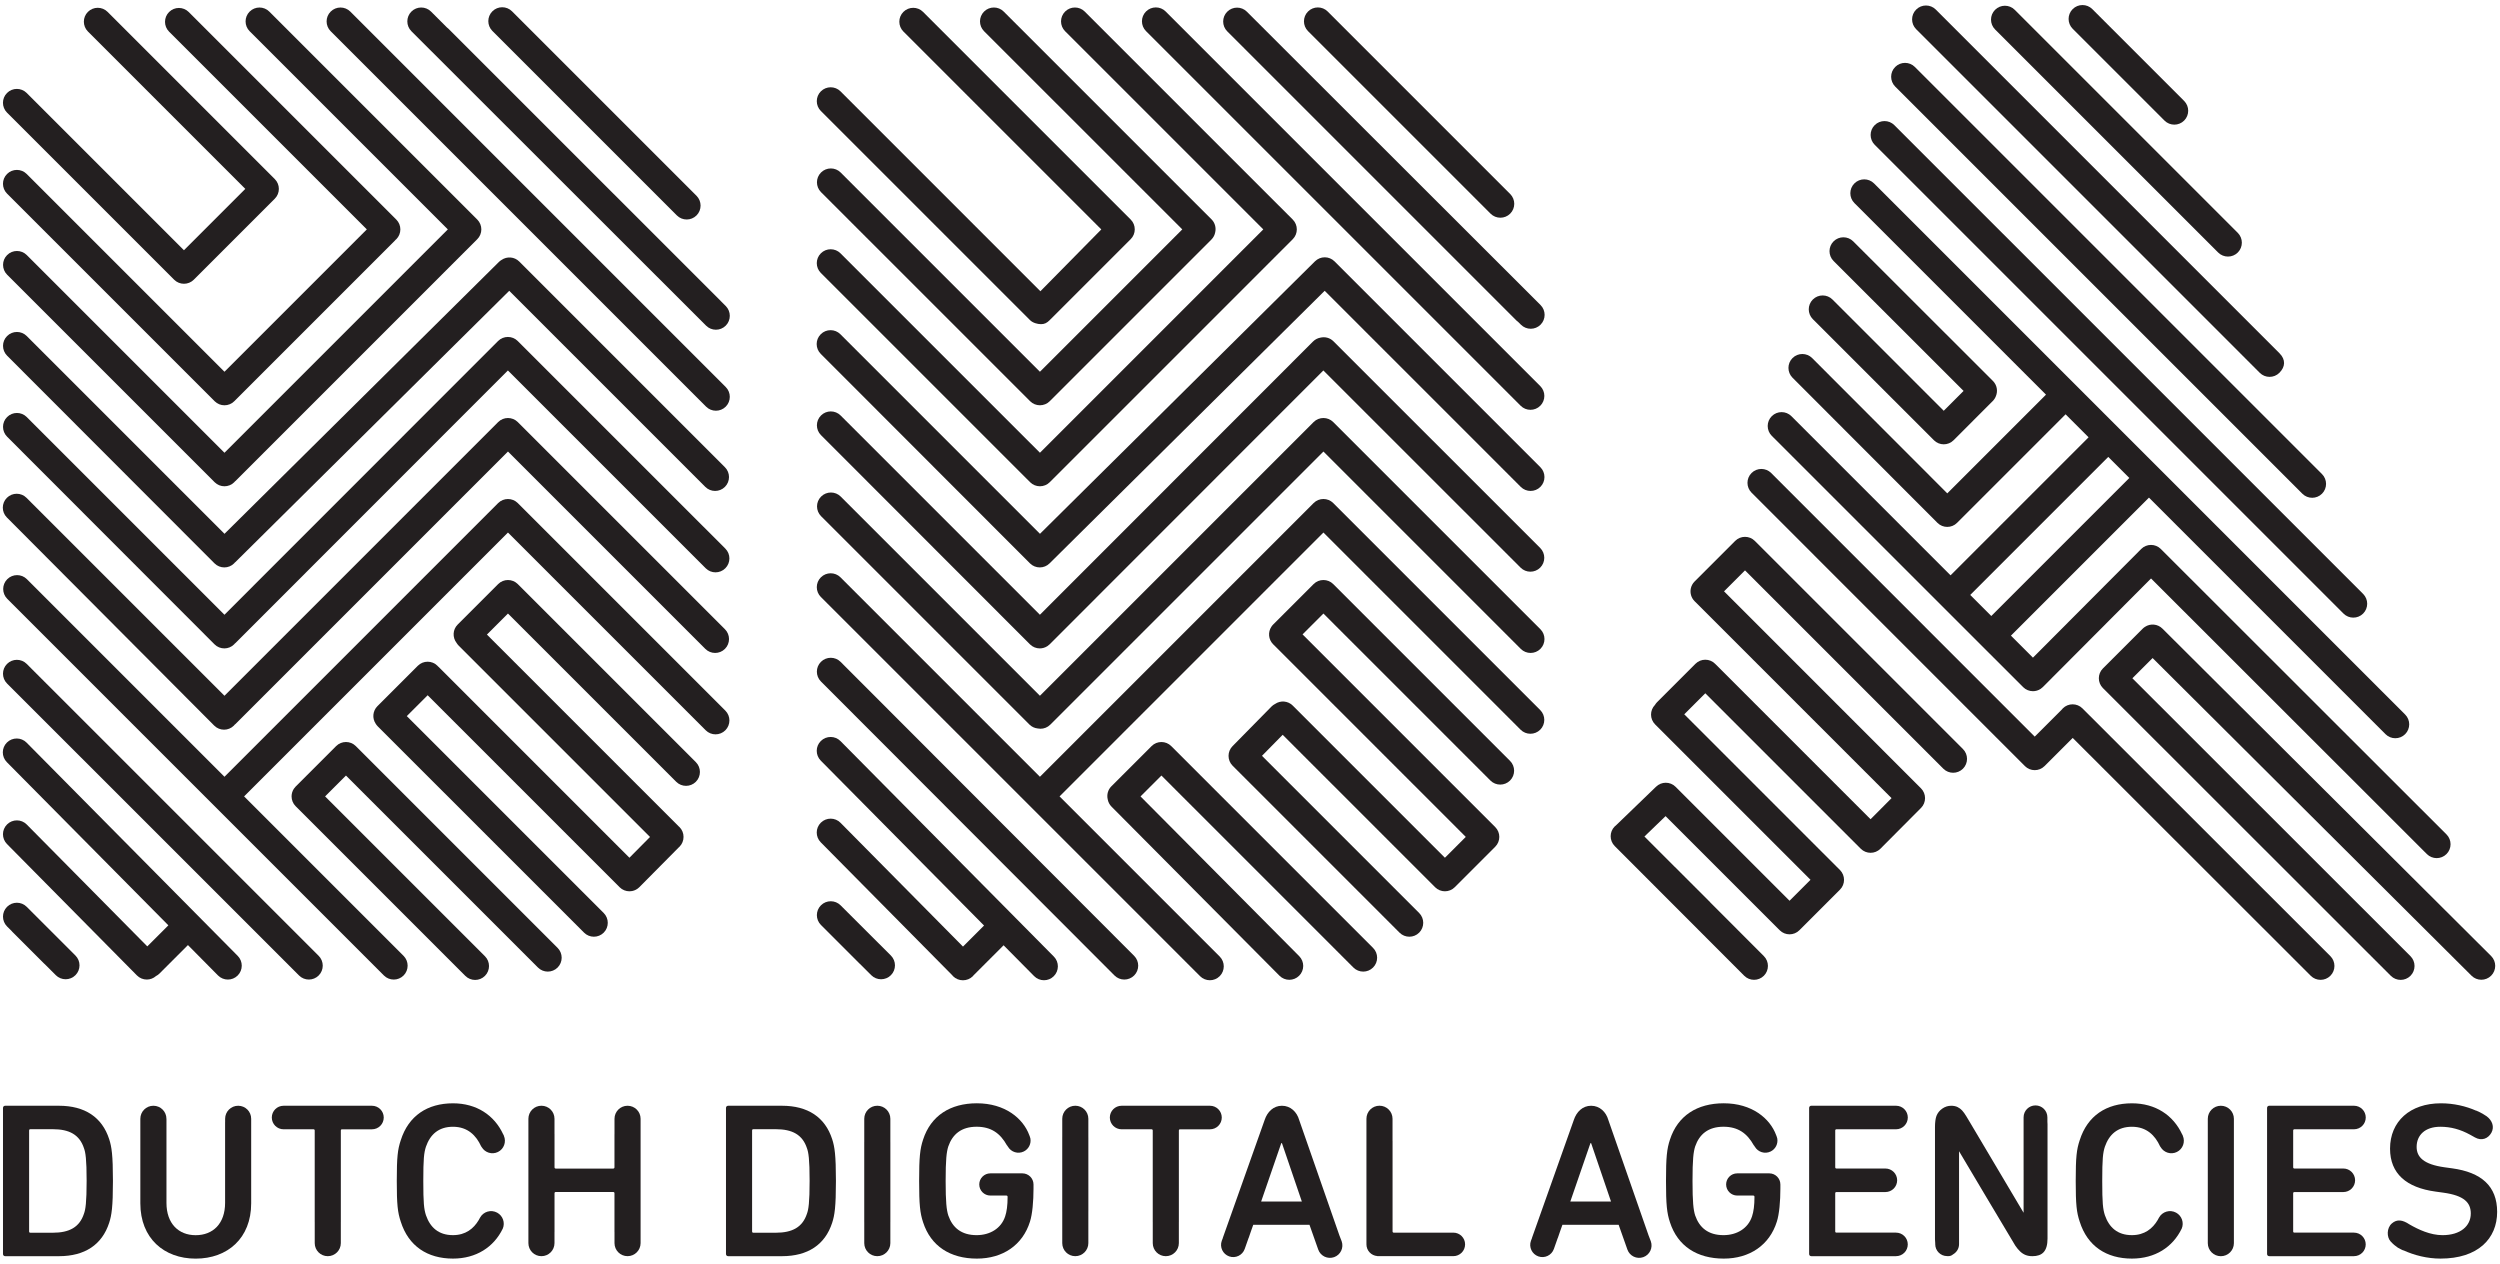 <?xml version="1.0" encoding="utf-8"?>
<!-- Generator: Adobe Illustrator 19.1.0, SVG Export Plug-In . SVG Version: 6.00 Build 0)  -->
<svg version="1.1" id="Layer_1" xmlns="http://www.w3.org/2000/svg" xmlns:xlink="http://www.w3.org/1999/xlink" x="0px" y="0px"
	 viewBox="0 0 162.896 82.339" enable-background="new 0 0 162.896 82.339" xml:space="preserve">
<g>
	<path fill="#231F20" d="M144.707,72.049c-0.469,0-0.85,0.38-0.85,0.85v8.103c0,0.47,0.38,0.85,0.85,0.85
		c0.469,0,0.85-0.38,0.85-0.85v-8.103C145.557,72.429,145.176,72.049,144.707,72.049z"/>
	<path fill="#231F20" d="M149.49,73.582h3.892c0.424,0,0.767-0.343,0.767-0.767c0-0.424-0.343-0.767-0.767-0.767h-2.196h-2.7h-0.623
		c-0.086,0-0.144,0.058-0.144,0.144v9.514c0,0.086,0.058,0.144,0.144,0.144h0.622c0,0,0,0,0,0h4.895
		c0.424,0,0.767-0.343,0.767-0.767c0-0.424-0.343-0.767-0.767-0.767h-3.892c-0.044-0.007-0.069-0.031-0.069-0.081v-2.479
		c0-0.055,0.028-0.081,0.08-0.084h3.189c0.424,0,0.767-0.343,0.767-0.767c0-0.424-0.343-0.767-0.767-0.767h-3.192
		c-0.049-0.004-0.076-0.03-0.076-0.083v-2.393C149.421,73.613,149.447,73.589,149.49,73.582z"/>
	<path fill="#231F20" d="M115.283,76.454h-2.088c-0.4,0-0.723,0.324-0.723,0.723s0.324,0.723,0.723,0.723h0.138c0,0,0,0,0,0h0.9
		c0.058,0,0.086,0.029,0.086,0.086c0,0.562-0.058,0.966-0.159,1.269c-0.259,0.793-0.995,1.225-1.86,1.225
		c-0.995,0-1.571-0.49-1.845-1.283c-0.115-0.36-0.173-0.865-0.173-2.249c0-1.398,0.058-1.888,0.173-2.249
		c0.274-0.793,0.851-1.283,1.845-1.283c0.951,0,1.542,0.432,1.975,1.211c0.007,0.014,0.024,0.022,0.036,0.034l-0.005,0.003
		c0.008,0.02,0.02,0.037,0.035,0.051c0.209,0.356,0.657,0.498,1.033,0.313c0.323-0.159,0.488-0.506,0.431-0.844
		c-0.01-0.062-0.067-0.206-0.073-0.22c-0.404-1.096-1.586-2.076-3.416-2.076c-1.73,0-2.998,0.807-3.503,2.364
		c-0.202,0.605-0.259,1.153-0.259,2.696c0,1.542,0.058,2.09,0.259,2.696c0.505,1.557,1.773,2.364,3.503,2.364
		c1.687,0,2.984-0.879,3.46-2.407c0.159-0.49,0.231-1.341,0.231-2.148v-0.277C116.006,76.778,115.683,76.454,115.283,76.454z"/>
	<path fill="#231F20" d="M107.416,80.491l-2.616-7.506c-0.15-0.534-0.565-0.936-1.126-0.936c-0.556,0-0.953,0.402-1.124,0.919
		l-2.726,7.683c-0.002,0.006,0.002,0.009,0,0.014l-0.072,0.187c-0.146,0.413,0.071,0.866,0.484,1.012
		c0.413,0.146,0.866-0.071,1.012-0.484l0.251-0.711c0.003-0.008,0.009-0.01,0.011-0.019l0.144-0.42l0.151-0.426h3.663l0.571,1.616
		c0.149,0.422,0.612,0.643,1.033,0.494c0.422-0.149,0.643-0.611,0.494-1.033L107.416,80.491z M102.319,78.29l1.312-3.806h0.043
		l1.297,3.806H102.319z"/>
	<path fill="#231F20" d="M44.104,14.037c0.177,0.177,0.408,0.265,0.64,0.265c0.232,0,0.463-0.088,0.64-0.265
		c0.353-0.353,0.353-0.926,0-1.28L33.363,0.737c-0.353-0.353-0.926-0.353-1.28,0c-0.353,0.353-0.353,0.926,0,1.28L44.104,14.037z"/>
	<path fill="#231F20" d="M35.053,63.043c0.177,0.177,0.408,0.265,0.64,0.265s0.463-0.088,0.64-0.265c0.353-0.353,0.353-0.926,0-1.28
		l-13.15-13.15c-0.353-0.353-0.926-0.353-1.28,0l-2.639,2.639c-0.044,0.044-0.083,0.092-0.116,0.142
		c-0.099,0.151-0.149,0.324-0.149,0.498c0,0.116,0.022,0.232,0.066,0.34c0.044,0.109,0.11,0.211,0.199,0.299l11.055,11.055
		c0.177,0.177,0.408,0.265,0.64,0.265c0.232,0,0.463-0.088,0.64-0.265c0.353-0.353,0.353-0.926,0-1.28L21.183,51.892l1.359-1.359
		L35.053,63.043z"/>
	<path fill="#231F20" d="M46.008,21.219c0.177,0.177,0.408,0.265,0.64,0.265s0.463-0.088,0.64-0.265c0.353-0.353,0.353-0.926,0-1.28
		l-0.325-0.325c0,0-0.001-0.001-0.001-0.002L29.208,1.86c-0.026-0.026-0.056-0.047-0.084-0.069l-1.038-1.037
		c-0.353-0.353-0.926-0.353-1.28,0c-0.353,0.353-0.353,0.926,0,1.28L46.008,21.219z"/>
	<path fill="#231F20" d="M10.166,63.597c0.078-0.041,0.153-0.091,0.219-0.156l1.861-1.861l1.959,1.979
		c0.177,0.179,0.41,0.268,0.643,0.268c0.23,0,0.46-0.087,0.636-0.262c0.355-0.351,0.358-0.924,0.007-1.279L1.732,48.388
		c-0.351-0.355-0.924-0.358-1.28-0.007c-0.355,0.351-0.358,0.924-0.007,1.279l10.526,10.633l-1.373,1.372l-7.856-7.942
		c-0.351-0.355-0.924-0.358-1.28-0.007c-0.355,0.351-0.358,0.924-0.007,1.28l8.468,8.562c0.177,0.179,0.41,0.268,0.643,0.268
		C9.783,63.826,9.995,63.748,10.166,63.597z"/>
	<path fill="#231F20" d="M0.773,60.678c0.009,0.01,0.015,0.021,0.024,0.03l2.083,2.083c0.01,0.01,0.022,0.017,0.033,0.027
		l0.723,0.723c0.177,0.177,0.408,0.265,0.64,0.265c0.232,0,0.463-0.088,0.64-0.265c0.353-0.353,0.353-0.926,0-1.28L1.74,59.086
		c-0.353-0.353-0.926-0.353-1.28,0c-0.353,0.353-0.353,0.926,0,1.28L0.773,60.678z"/>
	<path fill="#231F20" d="M13.958,47.279c0.177,0.177,0.409,0.266,0.641,0.266c0.231,0,0.462-0.088,0.639-0.264
		c0.018-0.018,0.032-0.04,0.049-0.059c0.019-0.016,0.04-0.029,0.058-0.048l17.754-17.754L45.957,42.28
		c0.177,0.177,0.408,0.265,0.64,0.265s0.463-0.088,0.64-0.265c0.353-0.353,0.353-0.926,0-1.28L33.738,27.502
		c-0.353-0.353-0.926-0.353-1.28,0L14.626,45.335L2.077,32.786c-0.002-0.002-0.005-0.004-0.007-0.006l-0.34-0.341
		c-0.353-0.354-0.926-0.355-1.28-0.003c-0.354,0.353-0.355,0.926-0.003,1.28L13.958,47.279z"/>
	<path fill="#231F20" d="M19.485,63.561c0.177,0.177,0.408,0.265,0.64,0.265c0.232,0,0.463-0.088,0.64-0.265
		c0.353-0.353,0.353-0.926,0-1.28l-0.77-0.77L2.077,43.595c0,0,0,0,0,0L1.74,43.258c-0.353-0.353-0.926-0.353-1.28,0
		c-0.353,0.353-0.353,0.926,0,1.28L19.485,63.561z"/>
	<path fill="#231F20" d="M13.978,41.984c0.177,0.177,0.408,0.265,0.64,0.265c0.231,0,0.463-0.088,0.639-0.265
		c0.015-0.015,0.026-0.033,0.04-0.048c0.016-0.014,0.033-0.024,0.048-0.039l17.749-17.758l12.889,12.889
		c0.088,0.088,0.19,0.155,0.299,0.199c0.109,0.044,0.225,0.066,0.34,0.066c0.058,0,0.116-0.006,0.173-0.017
		c0.114-0.022,0.225-0.066,0.325-0.133c0.05-0.033,0.098-0.072,0.142-0.116c0.353-0.353,0.353-0.926,0-1.28L34.047,22.533
		c0,0,0,0,0,0l-0.286-0.286c-0.005-0.005-0.01-0.008-0.015-0.012c-0.005-0.005-0.008-0.01-0.012-0.015
		c-0.353-0.353-0.926-0.353-1.28,0L14.625,40.057L2.077,27.509c-0.001-0.001-0.002-0.001-0.002-0.002l-0.332-0.333
		c-0.353-0.354-0.926-0.354-1.28-0.001c-0.354,0.353-0.354,0.926-0.001,1.28L13.978,41.984z"/>
	<path fill="#231F20" d="M46.008,26.497c0.177,0.177,0.408,0.265,0.64,0.265s0.463-0.088,0.64-0.265c0.353-0.353,0.353-0.926,0-1.28
		L22.826,0.755c-0.353-0.353-0.926-0.353-1.28,0c-0.353,0.353-0.353,0.926,0,1.28L46.008,26.497z"/>
	<path fill="#231F20" d="M17.139,2.905C17.139,2.906,17.139,2.906,17.139,2.905L29.18,14.947L14.626,29.501L1.744,16.619
		c-0.353-0.353-0.926-0.353-1.28,0c-0.353,0.353-0.353,0.926,0,1.28l0.333,0.333l12.946,12.946c0,0,0,0,0,0l0.242,0.242
		c0.177,0.177,0.408,0.265,0.64,0.265c0.232,0,0.463-0.088,0.64-0.265c0.014-0.014,0.023-0.029,0.036-0.044
		c0.014-0.013,0.03-0.022,0.044-0.036l15.734-15.734c0.004-0.004,0.006-0.008,0.009-0.011c0.004-0.003,0.008-0.006,0.011-0.009
		c0.353-0.353,0.353-0.926,0-1.28L17.547,0.755c-0.353-0.353-0.926-0.353-1.28,0c-0.353,0.353-0.353,0.926,0,1.28L17.139,2.905z"/>
	<path fill="#231F20" d="M11.861,2.906l5.255,5.255l6.786,6.786l-9.276,9.276L1.739,11.336c-0.353-0.353-0.926-0.353-1.28,0
		c-0.353,0.353-0.353,0.926,0,1.28l13.527,13.527c0.177,0.177,0.408,0.265,0.64,0.265c0.232,0,0.463-0.088,0.64-0.265
		c0.002-0.002,0.003-0.004,0.005-0.006c0.002-0.002,0.005-0.003,0.007-0.006L25.738,15.67c0.014-0.014,0.024-0.031,0.038-0.046
		c0.015-0.013,0.032-0.023,0.046-0.037c0.353-0.353,0.353-0.926,0-1.28L12.297,0.783c-0.353-0.353-0.926-0.353-1.28,0
		c-0.353,0.353-0.353,0.926,0,1.28L11.861,2.906z"/>
	<path fill="#231F20" d="M14.617,36.972c0.231,0,0.463-0.088,0.639-0.265c0.015-0.015,0.026-0.032,0.039-0.048
		c0.015-0.013,0.032-0.023,0.046-0.037l17.839-17.674l12.776,12.776c0.177,0.177,0.408,0.265,0.64,0.265s0.463-0.088,0.64-0.265
		c0.353-0.353,0.353-0.926,0-1.28L33.833,17.04c-0.314-0.314-0.802-0.347-1.154-0.102c-0.06,0.036-0.118,0.078-0.171,0.13
		L14.628,34.782L2.077,22.231c-0.001-0.001-0.002-0.001-0.002-0.002l-0.332-0.333c-0.353-0.354-0.926-0.354-1.28-0.001
		c-0.354,0.353-0.354,0.926-0.001,1.28l13.515,13.532C14.153,36.884,14.385,36.972,14.617,36.972z"/>
	<path fill="#231F20" d="M33.738,38.058c-0.177-0.177-0.408-0.265-0.64-0.265c-0.116,0-0.232,0.022-0.34,0.066
		c-0.109,0.044-0.211,0.11-0.299,0.199l-2.639,2.639c-0.326,0.326-0.347,0.836-0.073,1.191c0.037,0.06,0.079,0.118,0.131,0.171
		l12.476,12.476l-1.342,1.354L28.568,43.444c-0.011-0.011-0.024-0.019-0.036-0.029c-0.01-0.011-0.017-0.023-0.028-0.034
		c-0.353-0.353-0.926-0.353-1.28,0l-2.632,2.632c-0.31,0.31-0.348,0.788-0.115,1.139c0.037,0.061,0.079,0.119,0.132,0.172
		L38.057,60.77c0.177,0.177,0.408,0.265,0.64,0.265c0.232,0,0.463-0.088,0.64-0.265c0.353-0.353,0.353-0.926,0-1.28L26.506,46.66
		l1.359-1.359l12.51,12.51c0.177,0.177,0.408,0.265,0.64,0.265c0.058,0,0.116-0.006,0.173-0.017
		c0.171-0.033,0.334-0.116,0.467-0.248l2.587-2.611c0.01-0.009,0.022-0.016,0.031-0.026c0.177-0.177,0.266-0.41,0.265-0.643
		c0.001-0.233-0.087-0.465-0.265-0.643c-0.01-0.01-0.022-0.017-0.033-0.027L31.727,41.348l1.371-1.371l10.963,10.963
		c0.177,0.177,0.408,0.265,0.64,0.265c0.232,0,0.463-0.088,0.64-0.265c0.353-0.353,0.353-0.926,0-1.28L33.738,38.058z"/>
	<path fill="#231F20" d="M0.798,7.676l10.549,10.549c0.177,0.177,0.408,0.265,0.64,0.265c0.232,0,0.463-0.088,0.64-0.265
		l5.278-5.278c0.088-0.088,0.155-0.19,0.199-0.299c0.044-0.109,0.066-0.225,0.066-0.34c0-0.232-0.088-0.463-0.265-0.64l-0.109-0.109
		l-1.122-1.122L7.009,0.773c-0.353-0.353-0.926-0.353-1.28,0c-0.353,0.353-0.353,0.926,0,1.28l0.853,0.853l9.402,9.402l-3.998,3.998
		L2.077,6.397L1.738,6.058c-0.353-0.353-0.926-0.353-1.28,0c-0.353,0.353-0.353,0.926,0,1.28L0.798,7.676z"/>
	<path fill="#231F20" d="M47.263,46.304l-0.678-0.678L34.39,33.432l-0.652-0.652c-0.353-0.353-0.926-0.353-1.28,0L14.626,50.613
		L1.753,37.739c-0.353-0.353-0.926-0.353-1.28,0c-0.353,0.353-0.353,0.926,0,1.28l0.322,0.322c0.001,0.001,0.002,0.002,0.003,0.003
		l23.445,23.445l0.773,0.773c0.177,0.177,0.408,0.265,0.64,0.265c0.232,0,0.463-0.088,0.64-0.265c0.353-0.353,0.353-0.926,0-1.28
		L15.938,51.925l-0.033-0.033l17.193-17.193l12.885,12.885c0.177,0.177,0.408,0.265,0.64,0.265s0.463-0.088,0.64-0.265
		C47.616,47.23,47.616,46.658,47.263,46.304z"/>
	<path fill="#231F20" d="M97.122,13.921c0.177,0.177,0.408,0.265,0.64,0.265c0.232,0,0.463-0.088,0.64-0.265
		c0.353-0.353,0.353-0.926,0-1.28l-1.304-1.304c0,0,0,0,0,0L86.509,0.749c-0.353-0.353-0.926-0.353-1.28,0
		c-0.353,0.353-0.353,0.926,0,1.28L97.122,13.921z"/>
	<path fill="#231F20" d="M54.766,48.288c-0.351-0.355-0.924-0.358-1.28-0.007c-0.355,0.351-0.358,0.924-0.007,1.279l10.64,10.747
		l-1.372,1.372l-7.981-8.068c-0.351-0.355-0.924-0.359-1.28-0.007c-0.355,0.351-0.359,0.924-0.007,1.28l8.57,8.663
		c0.017,0.02,0.031,0.042,0.05,0.061c0.177,0.177,0.408,0.265,0.64,0.265c0.002,0,0.004-0.001,0.005-0.001s0.003,0.001,0.005,0.001
		c0.23,0,0.46-0.087,0.636-0.261c0.019-0.019,0.033-0.041,0.05-0.061l1.958-1.958l1.989,2.009c0.177,0.179,0.41,0.269,0.643,0.269
		c0.23,0,0.46-0.087,0.636-0.262c0.355-0.351,0.358-0.924,0.007-1.279L54.766,48.288z"/>
	<path fill="#231F20" d="M67.076,47.21c0.15,0.15,0.34,0.233,0.536,0.255c0.06,0.012,0.121,0.019,0.182,0.019
		c0.232,0,0.463-0.088,0.64-0.265l17.799-17.798L99.091,42.28c0.177,0.177,0.408,0.265,0.64,0.265c0.232,0,0.463-0.088,0.64-0.265
		c0.353-0.353,0.353-0.926,0-1.28L86.872,27.502c-0.353-0.353-0.926-0.353-1.28,0L67.76,45.335L54.781,32.356
		c-0.353-0.353-0.926-0.353-1.28,0c-0.353,0.353-0.353,0.926,0,1.28L67.076,47.21z"/>
	<path fill="#231F20" d="M81.058,3.133c0.002,0.002,0.003,0.004,0.005,0.006l17.753,17.753c0.034,0.034,0.072,0.062,0.11,0.09
		l0.174,0.174c0.177,0.177,0.408,0.265,0.64,0.265c0.232,0,0.463-0.088,0.64-0.265c0.353-0.353,0.353-0.926,0-1.28L81.245,0.762
		c-0.353-0.353-0.926-0.353-1.28,0c-0.353,0.353-0.353,0.926,0,1.28L81.058,3.133z"/>
	<path fill="#231F20" d="M54.771,58.989c-0.353-0.353-0.926-0.353-1.28,0c-0.353,0.353-0.353,0.926,0,1.28l0.437,0.436
		c0.001,0.001,0.002,0.003,0.003,0.004l2.083,2.083c0.008,0.008,0.018,0.013,0.026,0.021l0.73,0.729
		c0.177,0.177,0.408,0.265,0.64,0.265s0.463-0.088,0.64-0.265c0.353-0.353,0.353-0.926,0-1.28L54.771,58.989z"/>
	<path fill="#231F20" d="M72.619,63.561c0.177,0.177,0.408,0.265,0.64,0.265c0.232,0,0.463-0.088,0.64-0.265
		c0.353-0.353,0.353-0.926,0-1.28L54.771,43.125c-0.353-0.353-0.926-0.353-1.28,0c-0.353,0.353-0.353,0.926,0,1.28L72.619,63.561z"
		/>
	<path fill="#231F20" d="M89.466,61.764l-13.15-13.15c-0.353-0.353-0.926-0.353-1.28,0l-2.621,2.621
		c-0.231,0.231-0.308,0.554-0.238,0.849c0.031,0.174,0.113,0.341,0.248,0.476l10.943,11.015c0.177,0.178,0.409,0.267,0.642,0.267
		c0.23,0,0.461-0.088,0.638-0.263c0.355-0.352,0.357-0.925,0.004-1.28L74.315,51.894l1.361-1.361l12.51,12.51
		c0.177,0.177,0.408,0.265,0.64,0.265c0.232,0,0.463-0.088,0.64-0.265C89.82,62.69,89.82,62.117,89.466,61.764z"/>
	<path fill="#231F20" d="M67.111,41.984C67.112,41.984,67.112,41.984,67.111,41.984c0.177,0.177,0.409,0.265,0.64,0.265
		c0.171,0,0.343-0.049,0.492-0.146c0.002-0.001,0.004-0.002,0.006-0.003c0.034-0.022,0.064-0.05,0.095-0.077
		c0.015-0.013,0.032-0.024,0.047-0.038c0,0,0,0,0,0c0,0,0,0,0,0l17.836-17.846l12.851,12.847c0.177,0.177,0.408,0.265,0.64,0.265
		c0.232,0,0.463-0.088,0.64-0.265c0.353-0.353,0.353-0.926,0-1.28L86.885,22.237c-0.232-0.232-0.557-0.308-0.854-0.236
		c-0.174,0.032-0.34,0.115-0.475,0.249L67.759,40.057L55.211,27.509c-0.001-0.001-0.002-0.001-0.003-0.002l-0.434-0.434
		c-0.353-0.354-0.926-0.354-1.28-0.001c-0.354,0.353-0.354,0.926-0.001,1.28L67.111,41.984
		C67.111,41.984,67.111,41.984,67.111,41.984z"/>
	<path fill="#231F20" d="M99.083,26.438c0.177,0.177,0.408,0.265,0.64,0.265c0.232,0,0.463-0.088,0.64-0.265
		c0.353-0.353,0.353-0.926,0-1.28l-24.41-24.41c-0.353-0.353-0.926-0.353-1.28,0c-0.353,0.353-0.353,0.926,0,1.28L99.083,26.438z"/>
	<path fill="#231F20" d="M100.359,47.546c0.353-0.353,0.353-0.926,0-1.28l-13.48-13.48c-0.001-0.001-0.002-0.002-0.003-0.003
		c-0.001-0.001-0.002-0.003-0.003-0.004c-0.353-0.353-0.926-0.353-1.28,0L67.76,50.613L54.766,37.619
		c-0.353-0.353-0.926-0.353-1.28,0c-0.353,0.353-0.353,0.926,0,1.28l0.442,0.442c0.001,0.001,0.002,0.002,0.003,0.003L70.738,56.15
		l7.456,7.456c0.177,0.177,0.408,0.265,0.64,0.265c0.232,0,0.463-0.088,0.64-0.265c0.353-0.353,0.353-0.926,0-1.28L69.072,51.925
		l-0.033-0.033l17.193-17.193l12.847,12.847c0.177,0.177,0.408,0.265,0.64,0.265C99.95,47.811,100.182,47.722,100.359,47.546z"/>
	<path fill="#231F20" d="M77.036,14.947l-9.276,9.276L55.211,11.675l-0.435-0.435c-0.353-0.353-0.926-0.353-1.28,0
		c-0.353,0.353-0.353,0.926,0,1.28L67.12,26.142c0.177,0.177,0.408,0.265,0.64,0.265c0.232,0,0.463-0.088,0.64-0.265
		c0.005-0.005,0.009-0.012,0.014-0.017c0.005-0.005,0.012-0.009,0.018-0.015l10.5-10.5c0.134-0.134,0.217-0.3,0.249-0.473
		c0.068-0.294-0.01-0.615-0.239-0.844l-1.013-1.012c0,0,0,0-0.001-0.001L66.274,1.626c-0.003-0.003-0.007-0.005-0.01-0.008
		L65.4,0.754c-0.353-0.353-0.926-0.353-1.28,0c-0.353,0.353-0.353,0.926,0,1.28L77.036,14.947z"/>
	<path fill="#231F20" d="M53.931,18.232C53.931,18.232,53.931,18.232,53.931,18.232l12.946,12.946
		c0.005,0.005,0.01,0.008,0.015,0.012l0.174,0.174c0.007,0.007,0.016,0.012,0.023,0.019c0.011,0.012,0.019,0.026,0.031,0.037
		c0.177,0.177,0.408,0.265,0.64,0.265c0.232,0,0.463-0.088,0.64-0.265l15.829-15.829c0.001-0.001,0.001-0.002,0.002-0.003
		c0.001-0.001,0.002-0.001,0.003-0.002c0.353-0.353,0.353-0.926,0-1.28l-0.313-0.313c0,0,0,0,0,0L71.552,1.626
		c-0.001-0.001-0.002-0.002-0.003-0.003L70.68,0.754c-0.353-0.353-0.926-0.353-1.28,0c-0.353,0.353-0.353,0.926,0,1.28
		l12.914,12.913L67.761,29.5L54.765,16.506c-0.353-0.353-0.926-0.353-1.28,0c-0.353,0.353-0.353,0.926,0,1.28L53.931,18.232z"/>
	<path fill="#231F20" d="M67.111,36.707c0.177,0.177,0.408,0.265,0.64,0.265c0.231,0,0.463-0.088,0.639-0.265c0,0,0,0,0,0
		l17.924-17.759l12.776,12.776c0.177,0.177,0.408,0.265,0.64,0.265c0.232,0,0.463-0.088,0.64-0.265c0.353-0.353,0.353-0.926,0-1.28
		L86.957,17.031c-0.022-0.022-0.047-0.039-0.071-0.058c-0.023-0.019-0.045-0.04-0.069-0.057c-0.025-0.017-0.053-0.028-0.079-0.042
		c-0.026-0.014-0.051-0.03-0.078-0.041c-0.026-0.011-0.054-0.016-0.081-0.025c-0.029-0.009-0.057-0.02-0.086-0.026
		c-0.026-0.005-0.053-0.005-0.08-0.008c-0.031-0.003-0.062-0.009-0.093-0.009c-0.026,0-0.051,0.005-0.077,0.007
		c-0.032,0.003-0.064,0.003-0.096,0.009c-0.025,0.005-0.049,0.015-0.074,0.022c-0.031,0.009-0.063,0.015-0.094,0.028
		c-0.026,0.01-0.049,0.026-0.074,0.039c-0.028,0.014-0.057,0.026-0.083,0.044c-0.026,0.017-0.049,0.039-0.073,0.059
		c-0.023,0.018-0.047,0.034-0.068,0.055l-0.003,0.003l0,0l0,0L67.763,34.782L55.211,22.231c-0.001-0.001-0.002-0.002-0.003-0.003
		l-0.449-0.449c-0.353-0.354-0.926-0.354-1.28-0.001c-0.354,0.353-0.354,0.926-0.001,1.28L67.111,36.707z"/>
	<path fill="#231F20" d="M67.117,20.861c0.177,0.177,0.485,0.261,0.716,0.261s0.386-0.084,0.563-0.261
		c0.008-0.008,0.013-0.017,0.02-0.024c0.014-0.013,0.027-0.023,0.041-0.037l5.217-5.217c0.088-0.088,0.155-0.19,0.199-0.299
		c0.044-0.109,0.066-0.225,0.066-0.34c0-0.232-0.088-0.463-0.265-0.64l-2.744-2.744c0,0,0,0,0,0l-4.566-4.566l-6.22-6.22
		c-0.353-0.353-0.926-0.353-1.28,0s-0.353,0.926,0,1.28l0.853,0.853c0,0,0,0,0,0l9.933,9.933l0,0l2.109,2.109l-3.969,4.028
		L54.766,5.952c-0.353-0.353-0.926-0.353-1.28,0c-0.353,0.353-0.353,0.926,0,1.28L67.117,20.861z"/>
	<path fill="#231F20" d="M86.872,38.058C86.872,38.058,86.872,38.058,86.872,38.058c-0.353-0.353-0.926-0.353-1.28,0l-2.631,2.631
		c-0.046,0.046-0.085,0.095-0.119,0.148c-0.235,0.352-0.197,0.831,0.113,1.141l12.553,12.553l-1.359,1.359l-9.916-9.916
		c-0.313-0.313-0.798-0.347-1.15-0.106c-0.08,0.042-0.157,0.092-0.224,0.159l-2.544,2.586c-0.353,0.353-0.353,0.926,0,1.28
		c0,0,0.001,0.001,0.001,0.001L91.191,60.77c0.177,0.177,0.408,0.265,0.64,0.265c0.232,0,0.463-0.088,0.64-0.265
		c0.353-0.353,0.353-0.926,0-1.28L82.229,49.248l1.348-1.37l9.932,9.932c0.177,0.177,0.408,0.265,0.64,0.265s0.463-0.088,0.64-0.265
		l2.639-2.639c0.353-0.353,0.353-0.926,0-1.28c0,0-0.001-0.001-0.001-0.001s-0.001-0.001-0.001-0.001L84.873,41.336l1.359-1.359
		l10.881,10.881c0.177,0.177,0.408,0.265,0.64,0.265c0.232,0,0.463-0.088,0.64-0.265c0.353-0.353,0.353-0.926,0-1.28L86.872,38.058z
		"/>
	<path fill="#231F20" d="M139.762,40.846c-0.054,0.035-0.106,0.075-0.153,0.122l-2.587,2.587c-0.353,0.353-0.353,0.926,0,1.28
		c0.003,0.003,0.006,0.004,0.008,0.007c0,0,0,0,0.001,0.001l18.752,18.74c0.177,0.177,0.408,0.265,0.64,0.265
		c0.232,0,0.463-0.088,0.64-0.265c0.353-0.353,0.353-0.926,0-1.28l-18.12-18.108l1.318-1.318l20.779,20.697
		c0.177,0.177,0.408,0.265,0.64,0.265c0.232,0,0.463-0.088,0.64-0.265c0.353-0.353,0.353-0.926,0-1.28L140.901,40.96
		C140.591,40.65,140.113,40.612,139.762,40.846z"/>
	<path fill="#231F20" d="M126.012,28.686c0.177,0.177,0.408,0.265,0.64,0.265c0.232,0,0.463-0.088,0.64-0.265
		c0.001-0.001,0.002-0.003,0.003-0.004c0.001-0.001,0.003-0.002,0.004-0.003l2.546-2.549c0.093-0.093,0.16-0.201,0.204-0.316
		c0.139-0.329,0.075-0.723-0.193-0.991l-9.103-9.096c-0.353-0.353-0.926-0.353-1.28,0c-0.353,0.353-0.353,0.926,0,1.28l8.471,8.465
		l-1.293,1.294l-7.25-7.25c-0.353-0.353-0.926-0.353-1.28,0c-0.353,0.353-0.353,0.926,0,1.28L126.012,28.686z"/>
	<path fill="#231F20" d="M151.204,63.845c0.232,0,0.463-0.088,0.64-0.265c0.353-0.353,0.353-0.926,0-1.28l-16.15-16.138c0,0,0,0,0,0
		c0,0,0,0,0,0l-0.005-0.005c-0.353-0.353-0.926-0.353-1.28,0c-0.017,0.017-0.03,0.037-0.045,0.056l-1.784,1.784l-17.172-17.176
		c-0.353-0.353-0.926-0.353-1.28,0c-0.353,0.353-0.353,0.926,0,1.28l17.812,17.816c0.177,0.177,0.408,0.265,0.64,0.265
		c0.232,0,0.463-0.088,0.64-0.265c0.001-0.001,0.001-0.002,0.002-0.002c0.001-0.001,0.002-0.001,0.002-0.002l1.831-1.831
		l15.51,15.498C150.741,63.757,150.972,63.845,151.204,63.845z"/>
	<path fill="#231F20" d="M112.336,38.531l1.366-1.366l12.922,12.922c0.177,0.177,0.408,0.265,0.64,0.265s0.463-0.088,0.64-0.265
		c0.353-0.353,0.353-0.926,0-1.28l-13.562-13.562c-0.353-0.353-0.926-0.353-1.28,0c-0.002,0.002-0.003,0.004-0.005,0.006
		c-0.002,0.002-0.004,0.003-0.006,0.005l-2.635,2.635c-0.133,0.133-0.215,0.296-0.248,0.467c-0.055,0.285,0.028,0.592,0.248,0.813
		l12.835,12.835l-1.367,1.374l-10.102-10.102c-0.005-0.005-0.01-0.008-0.015-0.012c-0.004-0.005-0.007-0.01-0.012-0.015
		c-0.353-0.353-0.926-0.353-1.28,0l-2.505,2.505c-0.053,0.053-0.095,0.112-0.132,0.173c-0.345,0.354-0.344,0.92,0.007,1.271
		l10.126,10.126l-1.366,1.366l-7.425-7.425c-0.353-0.353-0.926-0.353-1.28,0c-0.002,0.002-0.004,0.005-0.006,0.008
		c-0.002,0.002-0.005,0.004-0.008,0.006l-2.601,2.509c-0.024,0.019-0.049,0.036-0.071,0.058c-0.353,0.353-0.353,0.926,0,1.28
		l8.438,8.45c0.177,0.177,0.408,0.265,0.64,0.265s0.463-0.088,0.64-0.265c0.353-0.353,0.353-0.926,0-1.28l-3.483-3.488
		c-0.011-0.012-0.019-0.026-0.031-0.038l-2.28-2.28c-0.006-0.006-0.014-0.01-0.02-0.016l-1.968-1.97l1.378-1.329l7.384,7.384
		c0.009,0.009,0.02,0.015,0.029,0.024c0.009,0.009,0.015,0.02,0.024,0.029c0.177,0.177,0.408,0.265,0.64,0.265
		s0.463-0.088,0.64-0.265l2.642-2.642c0.001-0.001,0.003-0.002,0.004-0.003c0.353-0.353,0.353-0.926,0-1.28l-10.146-10.146
		l1.371-1.371l10.13,10.13c0.177,0.177,0.408,0.265,0.64,0.265c0.232,0,0.463-0.088,0.64-0.265l2.631-2.644c0,0,0,0,0-0.001
		c0.004-0.004,0.009-0.007,0.013-0.011c0.353-0.353,0.353-0.926,0-1.28L112.336,38.531z"/>
	<path fill="#231F20" d="M141.035,7.857c0.177,0.177,0.408,0.265,0.64,0.265c0.232,0,0.463-0.088,0.64-0.265
		c0.353-0.353,0.353-0.926,0-1.28l-5.983-5.983c-0.353-0.353-0.926-0.353-1.28,0c-0.353,0.353-0.353,0.926,0,1.28L141.035,7.857z"/>
	<path fill="#231F20" d="M144.531,16.453c0.177,0.177,0.408,0.265,0.64,0.265s0.463-0.088,0.64-0.265
		c0.353-0.353,0.353-0.926,0-1.28L131.276,0.639c-0.353-0.353-0.926-0.353-1.28,0c-0.353,0.353-0.353,0.926,0,1.28L144.531,16.453z"
		/>
	<path fill="#231F20" d="M150.018,32.17c0.177,0.177,0.408,0.265,0.64,0.265c0.232,0,0.463-0.088,0.64-0.265
		c0.353-0.353,0.353-0.926,0-1.28L124.769,4.362c-0.353-0.353-0.926-0.353-1.28,0c-0.353,0.353-0.353,0.926,0,1.28L150.018,32.17z"
		/>
	<path fill="#231F20" d="M147.242,24.291c0.177,0.177,0.408,0.265,0.64,0.265c0.231,0,0.463-0.088,0.64-0.265
		c0.385-0.385,0.426-0.854,0-1.28L126.134,0.623c-0.353-0.353-0.926-0.353-1.28,0c-0.353,0.353-0.353,0.926,0,1.28L147.242,24.291z"
		/>
	<path fill="#231F20" d="M152.698,39.979c0.177,0.177,0.408,0.265,0.64,0.265c0.232,0,0.463-0.088,0.64-0.265
		c0.353-0.353,0.353-0.926,0-1.28L123.432,8.154c-0.353-0.353-0.926-0.353-1.28,0c-0.353,0.353-0.353,0.926,0,1.28L152.698,39.979z"
		/>
	<path fill="#231F20" d="M131.824,44.772c0.177,0.177,0.408,0.265,0.64,0.265c0.174,0,0.347-0.05,0.498-0.149
		c0.05-0.033,0.098-0.072,0.142-0.116l7.054-7.08l17.972,17.957c0.177,0.177,0.408,0.265,0.64,0.265c0.232,0,0.463-0.088,0.64-0.265
		c0.353-0.353,0.353-0.926,0-1.28l-18.614-18.598c-0.353-0.353-0.926-0.353-1.28,0c-0.009,0.009-0.015,0.02-0.024,0.029
		c-0.006,0.006-0.013,0.01-0.019,0.016l-7.01,7.036l-1.434-1.434l8.994-8.994l15.413,15.413c0.177,0.177,0.408,0.265,0.64,0.265
		c0.232,0,0.463-0.088,0.64-0.265c0.353-0.353,0.353-0.926,0-1.28l-34.606-34.606c-0.353-0.353-0.926-0.353-1.28,0
		c-0.353,0.353-0.353,0.926,0,1.28l12.484,12.484l-6.432,6.432l-8.804-8.816c-0.353-0.353-0.926-0.353-1.28,0
		c-0.353,0.353-0.353,0.926,0,1.28l9.443,9.456c0.088,0.088,0.19,0.155,0.299,0.199c0.109,0.044,0.225,0.066,0.34,0.066
		c0.116,0,0.232-0.022,0.34-0.066c0.109-0.044,0.211-0.11,0.299-0.199l7.072-7.072l1.498,1.498l-8.994,8.994l-10.369-10.369
		c-0.353-0.353-0.926-0.353-1.28,0c-0.353,0.353-0.353,0.926,0,1.28L131.824,44.772z M137.371,29.772l1.372,1.372l-8.994,8.994
		l-1.372-1.372L137.371,29.772z"/>
	<path fill="#231F20" d="M138.913,73.418c0.966,0,1.514,0.577,1.831,1.269c0.008,0.021,0.021,0.038,0.036,0.052
		c0.215,0.366,0.675,0.512,1.062,0.322c0.393-0.193,0.559-0.659,0.387-1.056c-0.001-0.004,0.001-0.007,0-0.01
		c-0.004-0.009-0.009-0.016-0.013-0.025c0-0.001-0.001-0.002-0.001-0.003l-0.028-0.056l-0.002,0.001
		c-0.577-1.247-1.736-2.022-3.273-2.022c-1.658,0-2.897,0.807-3.402,2.407c-0.202,0.605-0.259,1.096-0.259,2.652
		s0.058,2.047,0.259,2.652c0.505,1.6,1.744,2.407,3.402,2.407c1.508,0,2.658-0.744,3.244-1.951l0.001,0
		c0.163-0.386,0.009-0.839-0.367-1.043c-0.4-0.217-0.9-0.069-1.117,0.331l-0.083,0.153c-0.332,0.557-0.851,0.982-1.679,0.982
		c-0.937,0-1.485-0.505-1.759-1.297c-0.13-0.404-0.173-0.793-0.173-2.234c0-1.442,0.043-1.831,0.173-2.234
		C137.428,73.922,137.976,73.418,138.913,73.418z"/>
	<path fill="#231F20" d="M3.842,72.049H0.339c-0.086,0-0.144,0.058-0.144,0.144v9.514c0,0.086,0.058,0.144,0.144,0.144h3.503
		c1.687,0,2.811-0.75,3.272-2.177c0.159-0.49,0.245-1.023,0.245-2.724c0-1.701-0.086-2.234-0.245-2.724
		C6.653,72.798,5.529,72.049,3.842,72.049z M5.471,79.083c-0.288,0.879-0.951,1.24-2.033,1.24H1.983
		c-0.058,0-0.086-0.029-0.086-0.087v-6.573c0-0.058,0.029-0.086,0.086-0.086h1.456c1.081,0,1.744,0.36,2.033,1.24
		c0.101,0.274,0.173,0.706,0.173,2.133C5.644,78.362,5.572,78.809,5.471,79.083z"/>
	<path fill="#231F20" d="M29.516,73.418c0.966,0,1.514,0.577,1.831,1.269c0.008,0.021,0.021,0.038,0.036,0.052
		c0.215,0.366,0.675,0.512,1.062,0.322c0.393-0.193,0.559-0.659,0.387-1.056c-0.001-0.004,0.001-0.007,0-0.01
		c-0.004-0.009-0.009-0.016-0.013-0.025c0-0.001-0.001-0.002-0.001-0.003l-0.028-0.056l-0.002,0.001
		c-0.577-1.247-1.736-2.022-3.273-2.022c-1.658,0-2.897,0.807-3.402,2.407c-0.202,0.605-0.259,1.096-0.259,2.652
		s0.058,2.047,0.259,2.652c0.505,1.6,1.744,2.407,3.402,2.407c1.508,0,2.658-0.744,3.244-1.951l0.001,0
		c0.163-0.386,0.009-0.839-0.367-1.043c-0.4-0.217-0.9-0.069-1.117,0.331l-0.083,0.153c-0.332,0.557-0.851,0.982-1.679,0.982
		c-0.937,0-1.485-0.505-1.759-1.297c-0.13-0.404-0.173-0.793-0.173-2.234c0-1.442,0.043-1.831,0.173-2.234
		C28.031,73.922,28.579,73.418,29.516,73.418z"/>
	<path fill="#231F20" d="M50.951,72.049h-3.503c-0.086,0-0.144,0.058-0.144,0.144v9.514c0,0.086,0.058,0.144,0.144,0.144h3.503
		c1.687,0,2.811-0.75,3.272-2.177c0.159-0.49,0.245-1.023,0.245-2.724c0-1.701-0.086-2.234-0.245-2.724
		C53.762,72.798,52.638,72.049,50.951,72.049z M52.58,79.083c-0.288,0.879-0.951,1.24-2.033,1.24h-1.456
		c-0.058,0-0.086-0.029-0.086-0.087v-6.573c0-0.058,0.029-0.086,0.086-0.086h1.456c1.081,0,1.744,0.36,2.033,1.24
		c0.101,0.274,0.173,0.706,0.173,2.133C52.753,78.362,52.681,78.809,52.58,79.083z"/>
	<path fill="#231F20" d="M119.651,73.582h3.892c0.424,0,0.767-0.343,0.767-0.767c0-0.424-0.343-0.767-0.767-0.767h-2.196h-2.7
		h-0.623c-0.086,0-0.144,0.058-0.144,0.144v9.514c0,0.086,0.058,0.144,0.144,0.144h0.622c0,0,0,0,0,0h4.895
		c0.424,0,0.767-0.343,0.767-0.767c0-0.424-0.343-0.767-0.767-0.767h-3.892c-0.044-0.007-0.069-0.031-0.069-0.081v-2.479
		c0-0.055,0.028-0.081,0.08-0.084h3.189c0.424,0,0.767-0.343,0.767-0.767c0-0.424-0.343-0.767-0.767-0.767h-3.192
		c-0.049-0.004-0.076-0.03-0.076-0.083v-2.393C119.581,73.613,119.607,73.589,119.651,73.582z"/>
	<path fill="#231F20" d="M159.785,76.128l-0.519-0.072c-1.326-0.187-1.802-0.649-1.802-1.326c0-0.764,0.548-1.312,1.542-1.312
		c0.683,0,1.306,0.169,1.952,0.524c0,0,0,0,0,0c0.059,0.032,0.156,0.086,0.308,0.172c0.438,0.248,0.86,0.073,1.07-0.308
		c0.21-0.381,0.052-0.803-0.308-1.07c0,0-0.34-0.236-0.681-0.372l-0.002,0.008c-0.673-0.298-1.468-0.482-2.297-0.482
		c-2.018,0-3.316,1.182-3.316,2.955c0,1.629,1.067,2.537,2.955,2.796l0.519,0.072c1.355,0.187,1.787,0.649,1.787,1.355
		c0,0.822-0.678,1.413-1.845,1.413c-0.791,0-1.566-0.363-2.153-0.702c-0.445-0.295-0.806-0.357-1.145-0.062
		c-0.346,0.302-0.339,0.892-0.08,1.174c0.166,0.181,0.316,0.304,0.456,0.394c0.002,0.002,0.004,0.009,0.007,0.01
		c0.019,0.01,0.041,0.018,0.06,0.028c0.107,0.064,0.209,0.114,0.305,0.155l0.003-0.01c0.708,0.324,1.551,0.54,2.419,0.54
		c2.436,0,3.69-1.297,3.69-3.042C162.711,77.281,161.673,76.387,159.785,76.128z"/>
	<path fill="#231F20" d="M40.89,72.049c-0.469,0-0.85,0.38-0.85,0.85v1.012c0,0.002-0.002,0.003-0.002,0.004v2.141
		c0,0.058-0.029,0.086-0.086,0.086h-3.734c-0.058,0-0.086-0.029-0.086-0.086v-2.158c0-0.002-0.002-0.003-0.002-0.005v-0.995
		c0-0.47-0.38-0.85-0.85-0.85c-0.469,0-0.85,0.38-0.85,0.85v0.999v6.384v0.719c0,0.47,0.38,0.85,0.85,0.85
		c0.469,0,0.85-0.38,0.85-0.85v-0.715c0-0.002,0.002-0.003,0.002-0.005v-2.525c0-0.058,0.029-0.087,0.086-0.087h3.734
		c0.058,0,0.086,0.029,0.086,0.087v2.521c0,0.002,0.002,0.003,0.002,0.004v0.719c0,0.47,0.38,0.85,0.85,0.85
		c0.469,0,0.85-0.38,0.85-0.85v-0.723v-6.363v-1.017C41.74,72.429,41.359,72.049,40.89,72.049z"/>
	<path fill="#231F20" d="M58.014,72.898c0-0.47-0.38-0.85-0.85-0.85c-0.469,0-0.85,0.38-0.85,0.85v1.523
		c0,0.001-0.001,0.001-0.001,0.002v5.203c0,0.001,0.001,0.001,0.001,0.002v1.372c0,0.47,0.38,0.85,0.85,0.85
		c0.469,0,0.85-0.38,0.85-0.85v-1.372c0-0.001,0.001-0.001,0.001-0.002v-5.203c0-0.001-0.001-0.001-0.001-0.002V72.898z"/>
	<path fill="#231F20" d="M70.915,72.898c0-0.47-0.38-0.85-0.85-0.85c-0.469,0-0.85,0.38-0.85,0.85v1.209
		c0,0.001-0.001,0.001-0.001,0.002v4.818c0,0.001,0.001,0.001,0.001,0.002v2.071c0,0.47,0.38,0.85,0.85,0.85
		c0.469,0,0.85-0.38,0.85-0.85V78.93c0-0.001,0.001-0.001,0.001-0.002V74.11c0-0.001-0.001-0.001-0.001-0.002V72.898z"/>
	<path fill="#231F20" d="M94.698,80.317h-3.892c-0.044-0.007-0.069-0.031-0.069-0.081v-5.885c0-0.002-0.002-0.003-0.002-0.005
		v-1.449c0-0.47-0.38-0.85-0.85-0.85c-0.469,0-0.85,0.38-0.85,0.85v1.453v6.29v0.359v0.044l0.004-0.001
		c-0.001,0.013-0.004,0.026-0.004,0.04c0,0.403,0.312,0.73,0.707,0.761l-0.002,0.006h0.061c0,0,0,0,0,0h4.895
		c0.424,0,0.767-0.343,0.767-0.767C95.465,80.66,95.122,80.317,94.698,80.317z"/>
	<path fill="#231F20" d="M87.271,80.491l-2.616-7.506c-0.15-0.534-0.565-0.936-1.126-0.936c-0.556,0-0.953,0.402-1.124,0.919
		l-2.726,7.683c-0.002,0.006,0.002,0.009,0,0.014l-0.072,0.187c-0.146,0.413,0.071,0.866,0.484,1.012
		c0.413,0.146,0.866-0.071,1.012-0.484l0.251-0.711c0.003-0.008,0.009-0.01,0.011-0.019l0.144-0.42l0.151-0.426h3.663l0.571,1.616
		c0.149,0.422,0.612,0.643,1.033,0.494c0.422-0.149,0.643-0.611,0.494-1.033L87.271,80.491z M82.174,78.29l1.312-3.806h0.043
		l1.297,3.806H82.174z"/>
	<path fill="#231F20" d="M15.519,72.049c-0.469,0-0.85,0.38-0.85,0.85v0.223c0,0.002-0.002,0.003-0.002,0.005v5.251
		c0,1.355-0.793,2.105-1.917,2.105c-1.11,0-1.903-0.75-1.903-2.105v-5.453c0-0.002-0.002-0.003-0.002-0.005v-0.021
		c0-0.47-0.38-0.85-0.85-0.85s-0.85,0.38-0.85,0.85v0.026v2.93v2.551c0,2.278,1.542,3.604,3.604,3.604
		c2.076,0,3.618-1.326,3.618-3.604v-2.551v-2.728v-0.228C16.369,72.429,15.989,72.049,15.519,72.049z"/>
	<path fill="#231F20" d="M24.236,72.049h-0.803h-4.736h-0.22c-0.424,0-0.767,0.344-0.767,0.767c0,0.424,0.343,0.767,0.767,0.767
		h1.962c0.042,0.007,0.067,0.031,0.067,0.08v5.96c0,0.001,0.001,0.001,0.001,0.002v1.376c0,0.47,0.38,0.85,0.85,0.85
		c0.469,0,0.85-0.38,0.85-0.85v-1.375c0-0.001,0.001-0.001,0.001-0.002v-5.96c0-0.049,0.025-0.073,0.067-0.08h1.962
		c0.424,0,0.767-0.343,0.767-0.767C25.004,72.392,24.66,72.049,24.236,72.049z"/>
	<path fill="#231F20" d="M78.841,72.049h-0.803h-4.736h-0.22c-0.424,0-0.767,0.344-0.767,0.767c0,0.424,0.343,0.767,0.767,0.767
		h1.962c0.042,0.007,0.067,0.031,0.067,0.08v5.96c0,0.001,0.001,0.001,0.001,0.002v1.376c0,0.47,0.38,0.85,0.85,0.85
		c0.469,0,0.85-0.38,0.85-0.85v-1.375c0-0.001,0.001-0.001,0.001-0.002v-5.96c0-0.049,0.025-0.073,0.067-0.08h1.962
		c0.424,0,0.767-0.343,0.767-0.767C79.608,72.392,79.265,72.049,78.841,72.049z"/>
	<path fill="#231F20" d="M66.617,76.454H64.53c-0.4,0-0.723,0.324-0.723,0.723s0.324,0.723,0.723,0.723h0.138c0,0,0,0,0,0h0.9
		c0.058,0,0.086,0.029,0.086,0.086c0,0.562-0.058,0.966-0.159,1.269c-0.259,0.793-0.995,1.225-1.86,1.225
		c-0.995,0-1.571-0.49-1.845-1.283c-0.115-0.36-0.173-0.865-0.173-2.249c0-1.398,0.058-1.888,0.173-2.249
		c0.274-0.793,0.851-1.283,1.845-1.283c0.951,0,1.542,0.432,1.975,1.211c0.007,0.014,0.024,0.022,0.036,0.034l-0.005,0.003
		c0.008,0.02,0.02,0.037,0.035,0.051c0.209,0.356,0.657,0.498,1.033,0.313c0.323-0.159,0.488-0.506,0.431-0.844
		c-0.01-0.062-0.067-0.206-0.073-0.22c-0.404-1.096-1.586-2.076-3.416-2.076c-1.73,0-2.998,0.807-3.503,2.364
		c-0.202,0.605-0.259,1.153-0.259,2.696c0,1.542,0.058,2.09,0.259,2.696c0.505,1.557,1.773,2.364,3.503,2.364
		c1.687,0,2.984-0.879,3.46-2.407c0.159-0.49,0.231-1.341,0.231-2.148v-0.277C67.341,76.778,67.017,76.454,66.617,76.454z"/>
	<path fill="#231F20" d="M133.405,72.803c0-0.429-0.347-0.776-0.775-0.776s-0.776,0.347-0.776,0.776v3.099v0.328
		c0,0.007,0.002,0.013,0.002,0.019l-0.002,2.772l-3.454-5.821c-0.097-0.163-0.191-0.321-0.282-0.472
		c-0.091-0.151-0.18-0.274-0.266-0.369c-0.087-0.095-0.188-0.17-0.303-0.226c-0.115-0.056-0.254-0.084-0.415-0.084
		c-0.206,0-0.398,0.062-0.575,0.184c-0.178,0.123-0.305,0.281-0.382,0.475c-0.064,0.177-0.097,0.42-0.097,0.731v7.31
		c0,0.093,0.006,0.179,0.016,0.26v0.06c0,0.429,0.347,0.776,0.776,0.776c0.003,0,0.006,0,0.01,0
		c0.014,0.001,0.026,0.004,0.041,0.004c0.153,0,0.243-0.04,0.328-0.112c0.234-0.133,0.397-0.378,0.397-0.667v-0.32v-1.517v-4.222
		c0,0,3.567,6.006,3.664,6.15c0.097,0.145,0.202,0.271,0.315,0.379s0.234,0.186,0.363,0.236c0.129,0.05,0.274,0.074,0.436,0.074
		c0.646,0,0.987-0.318,0.987-1.15v-7.453c0-0.051-0.005-0.097-0.008-0.145V72.803z"/>
</g>
</svg>
